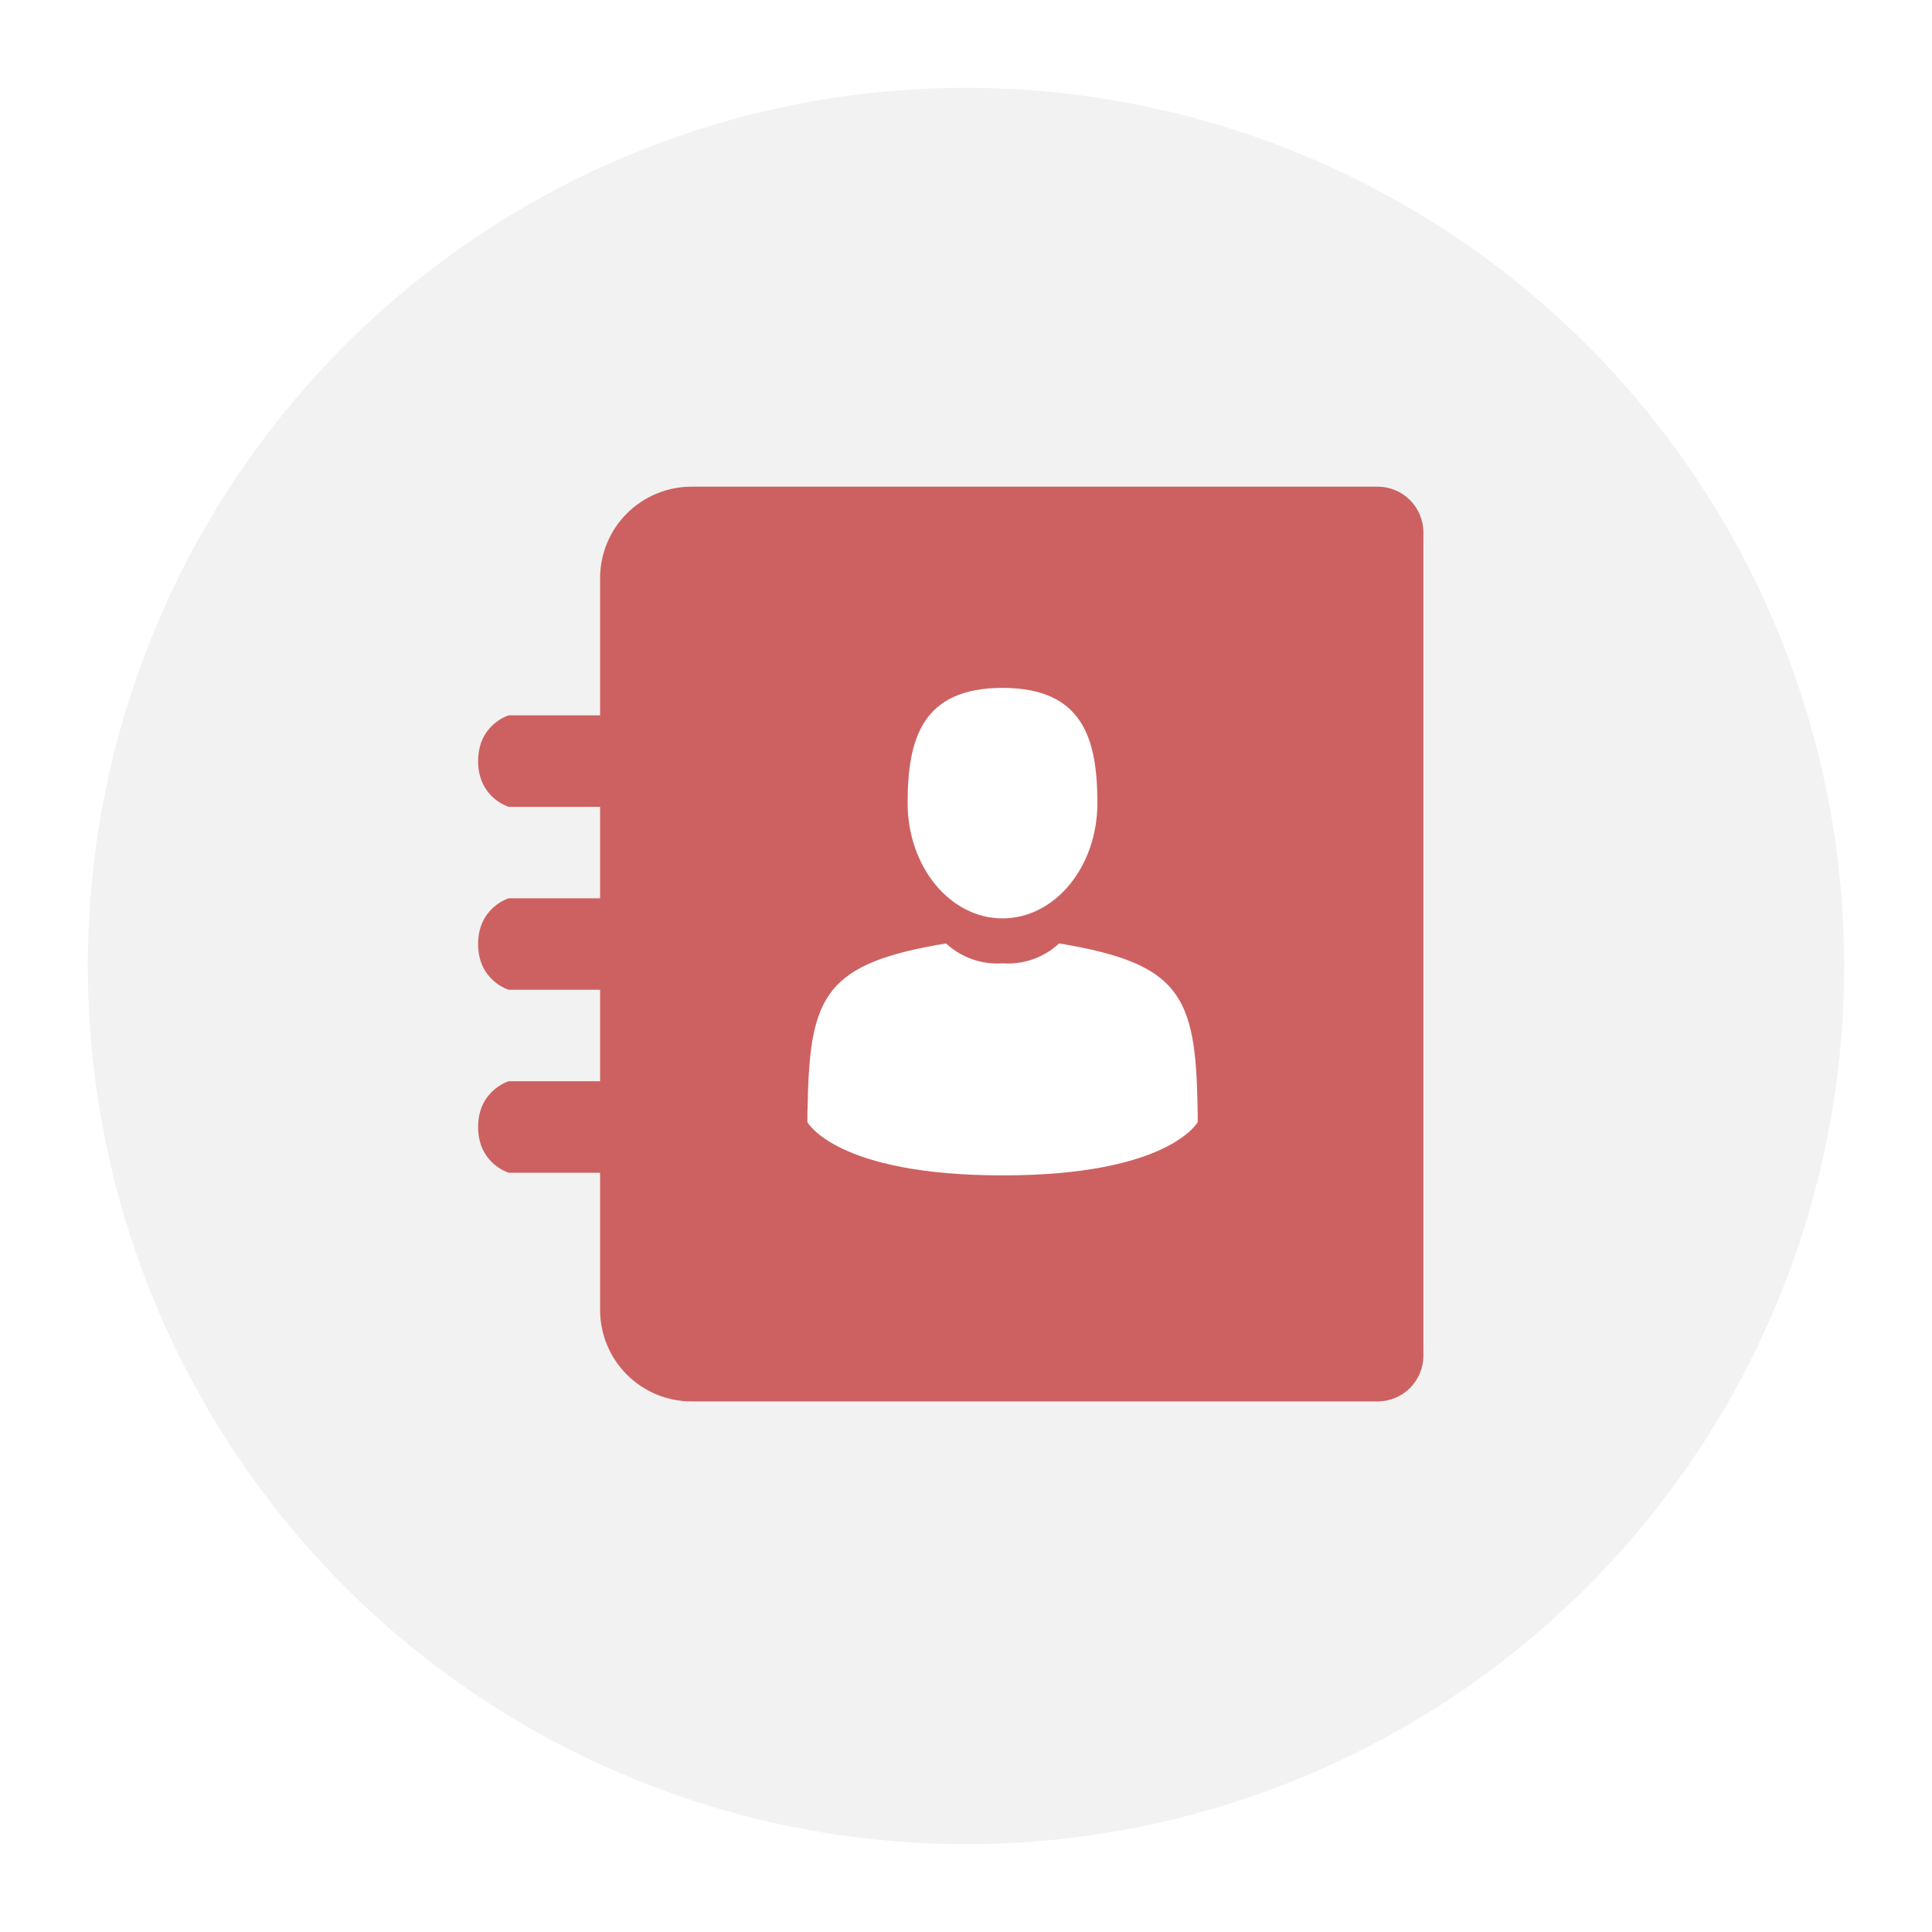 <svg width="88" height="88" viewBox="0 0 88 88" fill="none" xmlns="http://www.w3.org/2000/svg">
<g opacity="0.8" filter="url(#filter0_d)">
<circle cx="41" cy="41" r="40" fill="#EFEFEF"/>
<path d="M59.75 19.167H28.5C27.395 19.167 26.335 19.606 25.553 20.387C24.772 21.168 24.333 22.228 24.333 23.333V29.583H20.166C20.166 29.583 18.777 30 18.777 31.667C18.777 33.333 20.166 33.75 20.166 33.75H24.333V37.917H20.166C20.166 37.917 18.777 38.333 18.777 40C18.777 41.667 20.166 42.083 20.166 42.083H24.333V46.25H20.166C20.166 46.25 18.777 46.667 18.777 48.333C18.777 50 20.166 50.417 20.166 50.417H24.333V56.667C24.333 57.772 24.772 58.831 25.553 59.613C26.335 60.394 27.395 60.833 28.5 60.833H59.75C60.302 60.833 60.832 60.614 61.223 60.223C61.613 59.832 61.833 59.303 61.833 58.75V21.25C61.833 20.697 61.613 20.168 61.223 19.777C60.832 19.386 60.302 19.167 59.75 19.167Z" fill="#C03A3A"/>
<path d="M42.663 38.831C45.05 38.831 46.984 36.482 46.984 33.582C46.984 30.683 46.349 28.333 42.663 28.333C38.978 28.333 38.342 30.683 38.342 33.582C38.342 36.482 40.276 38.831 42.663 38.831Z" fill="white"/>
<path d="M51.546 47.372C51.459 42.323 50.74 40.883 45.242 39.972C44.898 40.292 44.492 40.537 44.048 40.693C43.605 40.848 43.135 40.911 42.667 40.878C42.198 40.911 41.728 40.848 41.285 40.693C40.842 40.537 40.435 40.292 40.091 39.972C34.653 40.873 33.891 42.291 33.791 47.208C33.782 47.61 33.779 47.631 33.777 47.584C33.777 47.672 33.777 47.833 33.777 48.115C33.777 48.115 35.086 50.537 42.668 50.537C50.25 50.537 51.555 48.108 51.555 48.108C51.555 47.927 51.555 47.801 51.555 47.716C51.545 47.602 51.542 47.487 51.546 47.372Z" fill="white"/>
</g>
<defs>
<filter id="filter0_d" x="0" y="0" width="88" height="88" filterUnits="userSpaceOnUse" color-interpolation-filters="sRGB">
<feFlood flood-opacity="0" result="BackgroundImageFix"/>
<feColorMatrix in="SourceAlpha" type="matrix" values="0 0 0 0 0 0 0 0 0 0 0 0 0 0 0 0 0 0 127 0"/>
<feOffset dx="3" dy="3"/>
<feGaussianBlur stdDeviation="2"/>
<feColorMatrix type="matrix" values="0 0 0 0 0 0 0 0 0 0 0 0 0 0 0 0 0 0 0.2 0"/>
<feBlend mode="normal" in2="BackgroundImageFix" result="effect1_dropShadow"/>
<feBlend mode="normal" in="SourceGraphic" in2="effect1_dropShadow" result="shape"/>
</filter>
</defs>
</svg>
